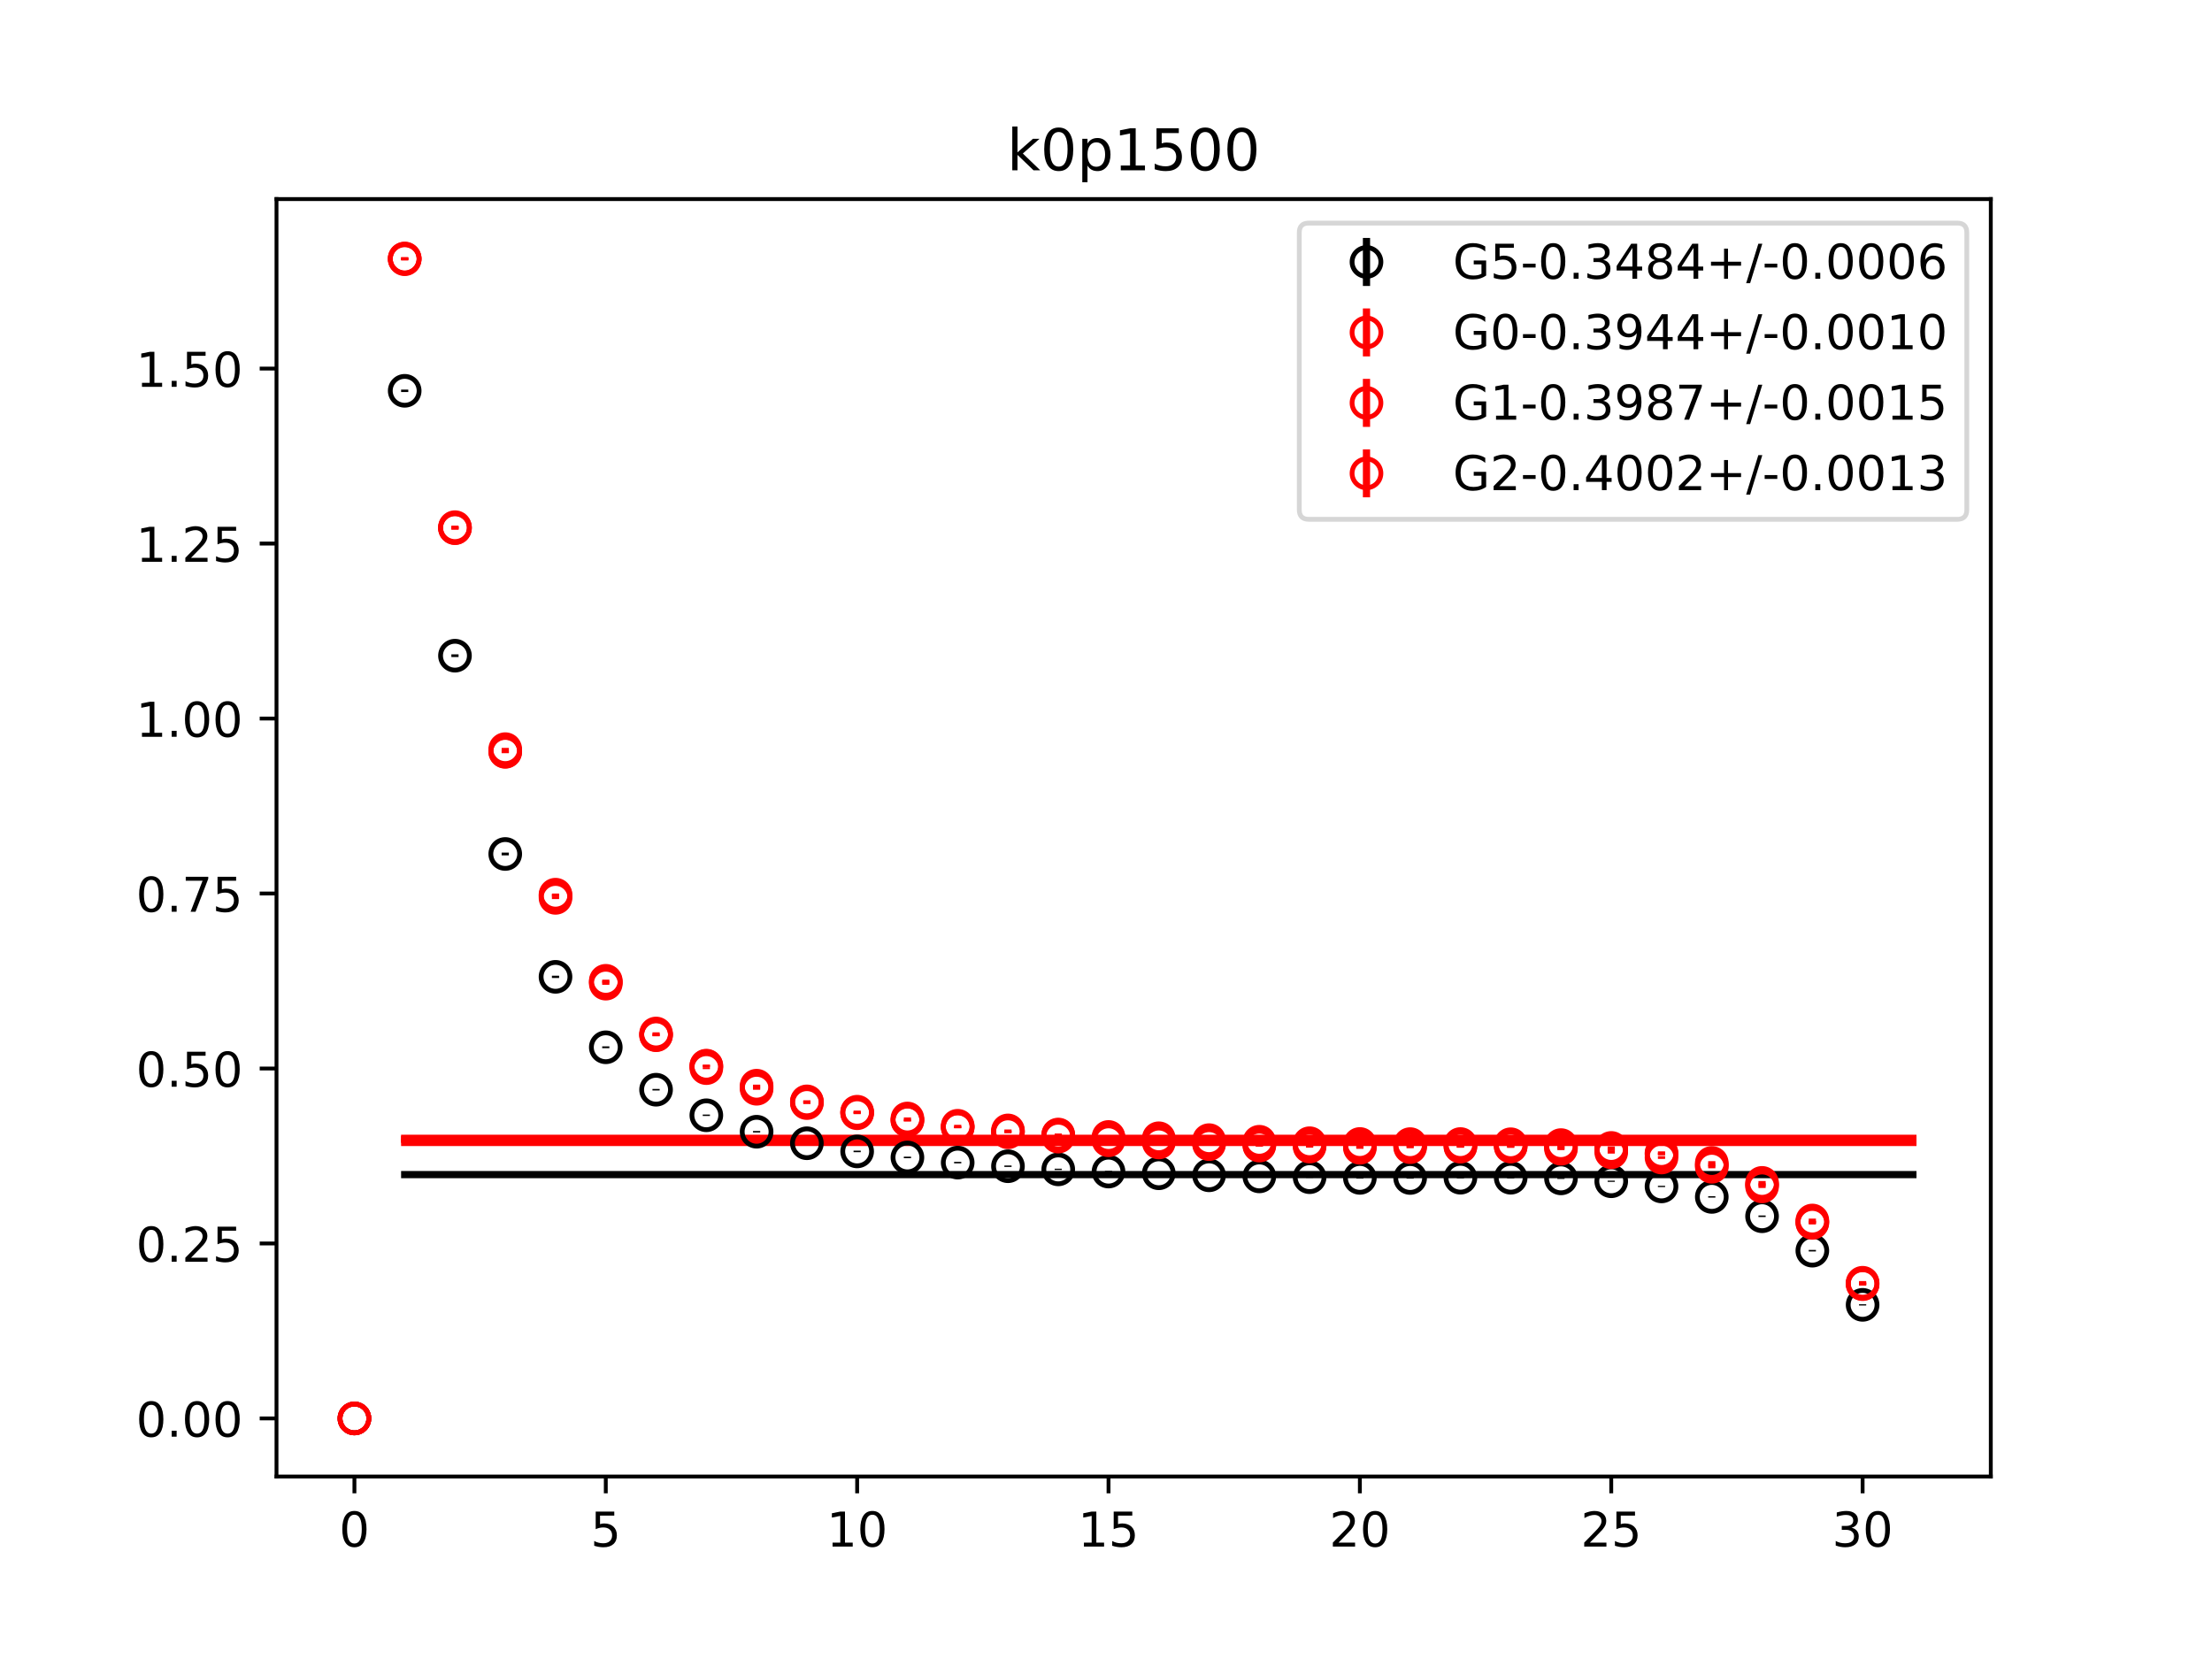 <?xml version="1.0" encoding="utf-8" standalone="no"?>
<!DOCTYPE svg PUBLIC "-//W3C//DTD SVG 1.1//EN"
  "http://www.w3.org/Graphics/SVG/1.1/DTD/svg11.dtd">
<!-- Created with matplotlib (https://matplotlib.org/) -->
<svg height="345.6pt" version="1.1" viewBox="0 0 460.8 345.6" width="460.8pt" xmlns="http://www.w3.org/2000/svg" xmlns:xlink="http://www.w3.org/1999/xlink">
 <defs>
  <style type="text/css">
*{stroke-linecap:butt;stroke-linejoin:round;}
  </style>
 </defs>
 <g id="figure_1">
  <g id="patch_1">
   <path d="M 0 345.6 
L 460.8 345.6 
L 460.8 0 
L 0 0 
z
" style="fill:#ffffff;"/>
  </g>
  <g id="axes_1">
   <g id="patch_2">
    <path d="M 57.6 307.584 
L 414.72 307.584 
L 414.72 41.472 
L 57.6 41.472 
z
" style="fill:#ffffff;"/>
   </g>
   <g id="PolyCollection_1">
    <defs>
     <path d="M 84.305 -101 
L 84.305 -100.82 
L 94.778 -100.82 
L 105.251 -100.82 
L 115.724 -100.82 
L 126.196 -100.82 
L 136.669 -100.82 
L 147.142 -100.82 
L 157.615 -100.82 
L 168.087 -100.82 
L 178.56 -100.82 
L 189.033 -100.82 
L 199.505 -100.82 
L 209.978 -100.82 
L 220.451 -100.82 
L 230.924 -100.82 
L 241.396 -100.82 
L 251.869 -100.82 
L 262.342 -100.82 
L 272.815 -100.82 
L 283.287 -100.82 
L 293.76 -100.82 
L 304.233 -100.82 
L 314.705 -100.82 
L 325.178 -100.82 
L 335.651 -100.82 
L 346.124 -100.82 
L 356.596 -100.82 
L 367.069 -100.82 
L 377.542 -100.82 
L 388.015 -100.82 
L 398.487 -100.82 
L 398.487 -101 
L 398.487 -101 
L 388.015 -101 
L 377.542 -101 
L 367.069 -101 
L 356.596 -101 
L 346.124 -101 
L 335.651 -101 
L 325.178 -101 
L 314.705 -101 
L 304.233 -101 
L 293.76 -101 
L 283.287 -101 
L 272.815 -101 
L 262.342 -101 
L 251.869 -101 
L 241.396 -101 
L 230.924 -101 
L 220.451 -101 
L 209.978 -101 
L 199.505 -101 
L 189.033 -101 
L 178.56 -101 
L 168.087 -101 
L 157.615 -101 
L 147.142 -101 
L 136.669 -101 
L 126.196 -101 
L 115.724 -101 
L 105.251 -101 
L 94.778 -101 
L 84.305 -101 
z
" id="m763bc98b31" style="stroke:#808080;stroke-opacity:0.4;"/>
    </defs>
    <g clip-path="url(#p6b76999e4f)">
     <use style="fill:#808080;fill-opacity:0.4;stroke:#808080;stroke-opacity:0.4;" x="0" xlink:href="#m763bc98b31" y="345.6"/>
    </g>
   </g>
   <g id="PolyCollection_2">
    <defs>
     <path d="M 84.305 -107.761 
L 84.305 -107.459 
L 94.778 -107.459 
L 105.251 -107.459 
L 115.724 -107.459 
L 126.196 -107.459 
L 136.669 -107.459 
L 147.142 -107.459 
L 157.615 -107.459 
L 168.087 -107.459 
L 178.56 -107.459 
L 189.033 -107.459 
L 199.505 -107.459 
L 209.978 -107.459 
L 220.451 -107.459 
L 230.924 -107.459 
L 241.396 -107.459 
L 251.869 -107.459 
L 262.342 -107.459 
L 272.815 -107.459 
L 283.287 -107.459 
L 293.76 -107.459 
L 304.233 -107.459 
L 314.705 -107.459 
L 325.178 -107.459 
L 335.651 -107.459 
L 346.124 -107.459 
L 356.596 -107.459 
L 367.069 -107.459 
L 377.542 -107.459 
L 388.015 -107.459 
L 398.487 -107.459 
L 398.487 -107.761 
L 398.487 -107.761 
L 388.015 -107.761 
L 377.542 -107.761 
L 367.069 -107.761 
L 356.596 -107.761 
L 346.124 -107.761 
L 335.651 -107.761 
L 325.178 -107.761 
L 314.705 -107.761 
L 304.233 -107.761 
L 293.76 -107.761 
L 283.287 -107.761 
L 272.815 -107.761 
L 262.342 -107.761 
L 251.869 -107.761 
L 241.396 -107.761 
L 230.924 -107.761 
L 220.451 -107.761 
L 209.978 -107.761 
L 199.505 -107.761 
L 189.033 -107.761 
L 178.56 -107.761 
L 168.087 -107.761 
L 157.615 -107.761 
L 147.142 -107.761 
L 136.669 -107.761 
L 126.196 -107.761 
L 115.724 -107.761 
L 105.251 -107.761 
L 94.778 -107.761 
L 84.305 -107.761 
z
" id="mcb641237a4" style="stroke:#ff6347;stroke-opacity:0.4;"/>
    </defs>
    <g clip-path="url(#p6b76999e4f)">
     <use style="fill:#ff6347;fill-opacity:0.4;stroke:#ff6347;stroke-opacity:0.4;" x="0" xlink:href="#mcb641237a4" y="345.6"/>
    </g>
   </g>
   <g id="PolyCollection_3">
    <defs>
     <path d="M 84.305 -108.469 
L 84.305 -108.027 
L 94.778 -108.027 
L 105.251 -108.027 
L 115.724 -108.027 
L 126.196 -108.027 
L 136.669 -108.027 
L 147.142 -108.027 
L 157.615 -108.027 
L 168.087 -108.027 
L 178.56 -108.027 
L 189.033 -108.027 
L 199.505 -108.027 
L 209.978 -108.027 
L 220.451 -108.027 
L 230.924 -108.027 
L 241.396 -108.027 
L 251.869 -108.027 
L 262.342 -108.027 
L 272.815 -108.027 
L 283.287 -108.027 
L 293.76 -108.027 
L 304.233 -108.027 
L 314.705 -108.027 
L 325.178 -108.027 
L 335.651 -108.027 
L 346.124 -108.027 
L 356.596 -108.027 
L 367.069 -108.027 
L 377.542 -108.027 
L 388.015 -108.027 
L 398.487 -108.027 
L 398.487 -108.469 
L 398.487 -108.469 
L 388.015 -108.469 
L 377.542 -108.469 
L 367.069 -108.469 
L 356.596 -108.469 
L 346.124 -108.469 
L 335.651 -108.469 
L 325.178 -108.469 
L 314.705 -108.469 
L 304.233 -108.469 
L 293.76 -108.469 
L 283.287 -108.469 
L 272.815 -108.469 
L 262.342 -108.469 
L 251.869 -108.469 
L 241.396 -108.469 
L 230.924 -108.469 
L 220.451 -108.469 
L 209.978 -108.469 
L 199.505 -108.469 
L 189.033 -108.469 
L 178.56 -108.469 
L 168.087 -108.469 
L 157.615 -108.469 
L 147.142 -108.469 
L 136.669 -108.469 
L 126.196 -108.469 
L 115.724 -108.469 
L 105.251 -108.469 
L 94.778 -108.469 
L 84.305 -108.469 
z
" id="m044afb4610" style="stroke:#ff6347;stroke-opacity:0.4;"/>
    </defs>
    <g clip-path="url(#p6b76999e4f)">
     <use style="fill:#ff6347;fill-opacity:0.4;stroke:#ff6347;stroke-opacity:0.4;" x="0" xlink:href="#m044afb4610" y="345.6"/>
    </g>
   </g>
   <g id="PolyCollection_4">
    <defs>
     <path d="M 84.305 -108.652 
L 84.305 -108.285 
L 94.778 -108.285 
L 105.251 -108.285 
L 115.724 -108.285 
L 126.196 -108.285 
L 136.669 -108.285 
L 147.142 -108.285 
L 157.615 -108.285 
L 168.087 -108.285 
L 178.56 -108.285 
L 189.033 -108.285 
L 199.505 -108.285 
L 209.978 -108.285 
L 220.451 -108.285 
L 230.924 -108.285 
L 241.396 -108.285 
L 251.869 -108.285 
L 262.342 -108.285 
L 272.815 -108.285 
L 283.287 -108.285 
L 293.76 -108.285 
L 304.233 -108.285 
L 314.705 -108.285 
L 325.178 -108.285 
L 335.651 -108.285 
L 346.124 -108.285 
L 356.596 -108.285 
L 367.069 -108.285 
L 377.542 -108.285 
L 388.015 -108.285 
L 398.487 -108.285 
L 398.487 -108.652 
L 398.487 -108.652 
L 388.015 -108.652 
L 377.542 -108.652 
L 367.069 -108.652 
L 356.596 -108.652 
L 346.124 -108.652 
L 335.651 -108.652 
L 325.178 -108.652 
L 314.705 -108.652 
L 304.233 -108.652 
L 293.76 -108.652 
L 283.287 -108.652 
L 272.815 -108.652 
L 262.342 -108.652 
L 251.869 -108.652 
L 241.396 -108.652 
L 230.924 -108.652 
L 220.451 -108.652 
L 209.978 -108.652 
L 199.505 -108.652 
L 189.033 -108.652 
L 178.56 -108.652 
L 168.087 -108.652 
L 157.615 -108.652 
L 147.142 -108.652 
L 136.669 -108.652 
L 126.196 -108.652 
L 115.724 -108.652 
L 105.251 -108.652 
L 94.778 -108.652 
L 84.305 -108.652 
z
" id="mb639a69bf7" style="stroke:#ff6347;stroke-opacity:0.4;"/>
    </defs>
    <g clip-path="url(#p6b76999e4f)">
     <use style="fill:#ff6347;fill-opacity:0.4;stroke:#ff6347;stroke-opacity:0.4;" x="0" xlink:href="#mb639a69bf7" y="345.6"/>
    </g>
   </g>
   <g id="matplotlib.axis_1">
    <g id="xtick_1">
     <g id="line2d_1">
      <defs>
       <path d="M 0 0 
L 0 3.5 
" id="meb45988b03" style="stroke:#000000;stroke-width:0.8;"/>
      </defs>
      <g>
       <use style="stroke:#000000;stroke-width:0.8;" x="73.833" xlink:href="#meb45988b03" y="307.584"/>
      </g>
     </g>
     <g id="text_1">
      <!-- 0 -->
      <defs>
       <path d="M 31.781 66.406 
Q 24.172 66.406 20.328 58.906 
Q 16.5 51.422 16.5 36.375 
Q 16.5 21.391 20.328 13.891 
Q 24.172 6.391 31.781 6.391 
Q 39.453 6.391 43.281 13.891 
Q 47.125 21.391 47.125 36.375 
Q 47.125 51.422 43.281 58.906 
Q 39.453 66.406 31.781 66.406 
z
M 31.781 74.219 
Q 44.047 74.219 50.516 64.516 
Q 56.984 54.828 56.984 36.375 
Q 56.984 17.969 50.516 8.266 
Q 44.047 -1.422 31.781 -1.422 
Q 19.531 -1.422 13.062 8.266 
Q 6.594 17.969 6.594 36.375 
Q 6.594 54.828 13.062 64.516 
Q 19.531 74.219 31.781 74.219 
z
" id="DejaVuSans-48"/>
      </defs>
      <g transform="translate(70.651 322.182)scale(0.1 -0.1)">
       <use xlink:href="#DejaVuSans-48"/>
      </g>
     </g>
    </g>
    <g id="xtick_2">
     <g id="line2d_2">
      <g>
       <use style="stroke:#000000;stroke-width:0.8;" x="126.196" xlink:href="#meb45988b03" y="307.584"/>
      </g>
     </g>
     <g id="text_2">
      <!-- 5 -->
      <defs>
       <path d="M 10.797 72.906 
L 49.516 72.906 
L 49.516 64.594 
L 19.828 64.594 
L 19.828 46.734 
Q 21.969 47.469 24.109 47.828 
Q 26.266 48.188 28.422 48.188 
Q 40.625 48.188 47.75 41.5 
Q 54.891 34.812 54.891 23.391 
Q 54.891 11.625 47.562 5.094 
Q 40.234 -1.422 26.906 -1.422 
Q 22.312 -1.422 17.547 -0.641 
Q 12.797 0.141 7.719 1.703 
L 7.719 11.625 
Q 12.109 9.234 16.797 8.062 
Q 21.484 6.891 26.703 6.891 
Q 35.156 6.891 40.078 11.328 
Q 45.016 15.766 45.016 23.391 
Q 45.016 31 40.078 35.438 
Q 35.156 39.891 26.703 39.891 
Q 22.75 39.891 18.812 39.016 
Q 14.891 38.141 10.797 36.281 
z
" id="DejaVuSans-53"/>
      </defs>
      <g transform="translate(123.015 322.182)scale(0.1 -0.1)">
       <use xlink:href="#DejaVuSans-53"/>
      </g>
     </g>
    </g>
    <g id="xtick_3">
     <g id="line2d_3">
      <g>
       <use style="stroke:#000000;stroke-width:0.8;" x="178.56" xlink:href="#meb45988b03" y="307.584"/>
      </g>
     </g>
     <g id="text_3">
      <!-- 10 -->
      <defs>
       <path d="M 12.406 8.297 
L 28.516 8.297 
L 28.516 63.922 
L 10.984 60.406 
L 10.984 69.391 
L 28.422 72.906 
L 38.281 72.906 
L 38.281 8.297 
L 54.391 8.297 
L 54.391 0 
L 12.406 0 
z
" id="DejaVuSans-49"/>
      </defs>
      <g transform="translate(172.197 322.182)scale(0.1 -0.1)">
       <use xlink:href="#DejaVuSans-49"/>
       <use x="63.623" xlink:href="#DejaVuSans-48"/>
      </g>
     </g>
    </g>
    <g id="xtick_4">
     <g id="line2d_4">
      <g>
       <use style="stroke:#000000;stroke-width:0.8;" x="230.924" xlink:href="#meb45988b03" y="307.584"/>
      </g>
     </g>
     <g id="text_4">
      <!-- 15 -->
      <g transform="translate(224.561 322.182)scale(0.1 -0.1)">
       <use xlink:href="#DejaVuSans-49"/>
       <use x="63.623" xlink:href="#DejaVuSans-53"/>
      </g>
     </g>
    </g>
    <g id="xtick_5">
     <g id="line2d_5">
      <g>
       <use style="stroke:#000000;stroke-width:0.8;" x="283.287" xlink:href="#meb45988b03" y="307.584"/>
      </g>
     </g>
     <g id="text_5">
      <!-- 20 -->
      <defs>
       <path d="M 19.188 8.297 
L 53.609 8.297 
L 53.609 0 
L 7.328 0 
L 7.328 8.297 
Q 12.938 14.109 22.625 23.891 
Q 32.328 33.688 34.812 36.531 
Q 39.547 41.844 41.422 45.531 
Q 43.312 49.219 43.312 52.781 
Q 43.312 58.594 39.234 62.25 
Q 35.156 65.922 28.609 65.922 
Q 23.969 65.922 18.812 64.312 
Q 13.672 62.703 7.812 59.422 
L 7.812 69.391 
Q 13.766 71.781 18.938 73 
Q 24.125 74.219 28.422 74.219 
Q 39.75 74.219 46.484 68.547 
Q 53.219 62.891 53.219 53.422 
Q 53.219 48.922 51.531 44.891 
Q 49.859 40.875 45.406 35.406 
Q 44.188 33.984 37.641 27.219 
Q 31.109 20.453 19.188 8.297 
z
" id="DejaVuSans-50"/>
      </defs>
      <g transform="translate(276.925 322.182)scale(0.1 -0.1)">
       <use xlink:href="#DejaVuSans-50"/>
       <use x="63.623" xlink:href="#DejaVuSans-48"/>
      </g>
     </g>
    </g>
    <g id="xtick_6">
     <g id="line2d_6">
      <g>
       <use style="stroke:#000000;stroke-width:0.8;" x="335.651" xlink:href="#meb45988b03" y="307.584"/>
      </g>
     </g>
     <g id="text_6">
      <!-- 25 -->
      <g transform="translate(329.288 322.182)scale(0.1 -0.1)">
       <use xlink:href="#DejaVuSans-50"/>
       <use x="63.623" xlink:href="#DejaVuSans-53"/>
      </g>
     </g>
    </g>
    <g id="xtick_7">
     <g id="line2d_7">
      <g>
       <use style="stroke:#000000;stroke-width:0.8;" x="388.015" xlink:href="#meb45988b03" y="307.584"/>
      </g>
     </g>
     <g id="text_7">
      <!-- 30 -->
      <defs>
       <path d="M 40.578 39.312 
Q 47.656 37.797 51.625 33 
Q 55.609 28.219 55.609 21.188 
Q 55.609 10.406 48.188 4.484 
Q 40.766 -1.422 27.094 -1.422 
Q 22.516 -1.422 17.656 -0.516 
Q 12.797 0.391 7.625 2.203 
L 7.625 11.719 
Q 11.719 9.328 16.594 8.109 
Q 21.484 6.891 26.812 6.891 
Q 36.078 6.891 40.938 10.547 
Q 45.797 14.203 45.797 21.188 
Q 45.797 27.641 41.281 31.266 
Q 36.766 34.906 28.719 34.906 
L 20.219 34.906 
L 20.219 43.016 
L 29.109 43.016 
Q 36.375 43.016 40.234 45.922 
Q 44.094 48.828 44.094 54.297 
Q 44.094 59.906 40.109 62.906 
Q 36.141 65.922 28.719 65.922 
Q 24.656 65.922 20.016 65.031 
Q 15.375 64.156 9.812 62.312 
L 9.812 71.094 
Q 15.438 72.656 20.344 73.438 
Q 25.25 74.219 29.594 74.219 
Q 40.828 74.219 47.359 69.109 
Q 53.906 64.016 53.906 55.328 
Q 53.906 49.266 50.438 45.094 
Q 46.969 40.922 40.578 39.312 
z
" id="DejaVuSans-51"/>
      </defs>
      <g transform="translate(381.652 322.182)scale(0.1 -0.1)">
       <use xlink:href="#DejaVuSans-51"/>
       <use x="63.623" xlink:href="#DejaVuSans-48"/>
      </g>
     </g>
    </g>
   </g>
   <g id="matplotlib.axis_2">
    <g id="ytick_1">
     <g id="line2d_8">
      <defs>
       <path d="M 0 0 
L -3.5 0 
" id="m6acd535350" style="stroke:#000000;stroke-width:0.8;"/>
      </defs>
      <g>
       <use style="stroke:#000000;stroke-width:0.8;" x="57.6" xlink:href="#m6acd535350" y="295.488"/>
      </g>
     </g>
     <g id="text_8">
      <!-- 0.00 -->
      <defs>
       <path d="M 10.688 12.406 
L 21 12.406 
L 21 0 
L 10.688 0 
z
" id="DejaVuSans-46"/>
      </defs>
      <g transform="translate(28.334 299.287)scale(0.1 -0.1)">
       <use xlink:href="#DejaVuSans-48"/>
       <use x="63.623" xlink:href="#DejaVuSans-46"/>
       <use x="95.41" xlink:href="#DejaVuSans-48"/>
       <use x="159.033" xlink:href="#DejaVuSans-48"/>
      </g>
     </g>
    </g>
    <g id="ytick_2">
     <g id="line2d_9">
      <g>
       <use style="stroke:#000000;stroke-width:0.8;" x="57.6" xlink:href="#m6acd535350" y="259.037"/>
      </g>
     </g>
     <g id="text_9">
      <!-- 0.25 -->
      <g transform="translate(28.334 262.836)scale(0.1 -0.1)">
       <use xlink:href="#DejaVuSans-48"/>
       <use x="63.623" xlink:href="#DejaVuSans-46"/>
       <use x="95.41" xlink:href="#DejaVuSans-50"/>
       <use x="159.033" xlink:href="#DejaVuSans-53"/>
      </g>
     </g>
    </g>
    <g id="ytick_3">
     <g id="line2d_10">
      <g>
       <use style="stroke:#000000;stroke-width:0.8;" x="57.6" xlink:href="#m6acd535350" y="222.586"/>
      </g>
     </g>
     <g id="text_10">
      <!-- 0.50 -->
      <g transform="translate(28.334 226.385)scale(0.1 -0.1)">
       <use xlink:href="#DejaVuSans-48"/>
       <use x="63.623" xlink:href="#DejaVuSans-46"/>
       <use x="95.41" xlink:href="#DejaVuSans-53"/>
       <use x="159.033" xlink:href="#DejaVuSans-48"/>
      </g>
     </g>
    </g>
    <g id="ytick_4">
     <g id="line2d_11">
      <g>
       <use style="stroke:#000000;stroke-width:0.8;" x="57.6" xlink:href="#m6acd535350" y="186.135"/>
      </g>
     </g>
     <g id="text_11">
      <!-- 0.75 -->
      <defs>
       <path d="M 8.203 72.906 
L 55.078 72.906 
L 55.078 68.703 
L 28.609 0 
L 18.312 0 
L 43.219 64.594 
L 8.203 64.594 
z
" id="DejaVuSans-55"/>
      </defs>
      <g transform="translate(28.334 189.934)scale(0.1 -0.1)">
       <use xlink:href="#DejaVuSans-48"/>
       <use x="63.623" xlink:href="#DejaVuSans-46"/>
       <use x="95.41" xlink:href="#DejaVuSans-55"/>
       <use x="159.033" xlink:href="#DejaVuSans-53"/>
      </g>
     </g>
    </g>
    <g id="ytick_5">
     <g id="line2d_12">
      <g>
       <use style="stroke:#000000;stroke-width:0.8;" x="57.6" xlink:href="#m6acd535350" y="149.684"/>
      </g>
     </g>
     <g id="text_12">
      <!-- 1.00 -->
      <g transform="translate(28.334 153.484)scale(0.1 -0.1)">
       <use xlink:href="#DejaVuSans-49"/>
       <use x="63.623" xlink:href="#DejaVuSans-46"/>
       <use x="95.41" xlink:href="#DejaVuSans-48"/>
       <use x="159.033" xlink:href="#DejaVuSans-48"/>
      </g>
     </g>
    </g>
    <g id="ytick_6">
     <g id="line2d_13">
      <g>
       <use style="stroke:#000000;stroke-width:0.8;" x="57.6" xlink:href="#m6acd535350" y="113.233"/>
      </g>
     </g>
     <g id="text_13">
      <!-- 1.25 -->
      <g transform="translate(28.334 117.033)scale(0.1 -0.1)">
       <use xlink:href="#DejaVuSans-49"/>
       <use x="63.623" xlink:href="#DejaVuSans-46"/>
       <use x="95.41" xlink:href="#DejaVuSans-50"/>
       <use x="159.033" xlink:href="#DejaVuSans-53"/>
      </g>
     </g>
    </g>
    <g id="ytick_7">
     <g id="line2d_14">
      <g>
       <use style="stroke:#000000;stroke-width:0.8;" x="57.6" xlink:href="#m6acd535350" y="76.783"/>
      </g>
     </g>
     <g id="text_14">
      <!-- 1.50 -->
      <g transform="translate(28.334 80.582)scale(0.1 -0.1)">
       <use xlink:href="#DejaVuSans-49"/>
       <use x="63.623" xlink:href="#DejaVuSans-46"/>
       <use x="95.41" xlink:href="#DejaVuSans-53"/>
       <use x="159.033" xlink:href="#DejaVuSans-48"/>
      </g>
     </g>
    </g>
   </g>
   <g id="LineCollection_1">
    <path clip-path="url(#p6b76999e4f)" d="M 73.833 295.488 
L 73.833 295.488 
" style="fill:none;stroke:#000000;stroke-width:1.5;"/>
    <path clip-path="url(#p6b76999e4f)" d="M 84.305 81.667 
L 84.305 81.159 
" style="fill:none;stroke:#000000;stroke-width:1.5;"/>
    <path clip-path="url(#p6b76999e4f)" d="M 94.778 136.879 
L 94.778 136.305 
" style="fill:none;stroke:#000000;stroke-width:1.5;"/>
    <path clip-path="url(#p6b76999e4f)" d="M 105.251 178.185 
L 105.251 177.612 
" style="fill:none;stroke:#000000;stroke-width:1.5;"/>
    <path clip-path="url(#p6b76999e4f)" d="M 115.724 203.729 
L 115.724 203.255 
" style="fill:none;stroke:#000000;stroke-width:1.5;"/>
    <path clip-path="url(#p6b76999e4f)" d="M 126.196 218.359 
L 126.196 217.977 
" style="fill:none;stroke:#000000;stroke-width:1.5;"/>
    <path clip-path="url(#p6b76999e4f)" d="M 136.669 227.17 
L 136.669 226.846 
" style="fill:none;stroke:#000000;stroke-width:1.5;"/>
    <path clip-path="url(#p6b76999e4f)" d="M 147.142 232.476 
L 147.142 232.186 
" style="fill:none;stroke:#000000;stroke-width:1.5;"/>
    <path clip-path="url(#p6b76999e4f)" d="M 157.615 235.914 
L 157.615 235.604 
" style="fill:none;stroke:#000000;stroke-width:1.5;"/>
    <path clip-path="url(#p6b76999e4f)" d="M 168.087 238.322 
L 168.087 237.997 
" style="fill:none;stroke:#000000;stroke-width:1.5;"/>
    <path clip-path="url(#p6b76999e4f)" d="M 178.56 240.022 
L 178.56 239.699 
" style="fill:none;stroke:#000000;stroke-width:1.5;"/>
    <path clip-path="url(#p6b76999e4f)" d="M 189.033 241.278 
L 189.033 240.957 
" style="fill:none;stroke:#000000;stroke-width:1.5;"/>
    <path clip-path="url(#p6b76999e4f)" d="M 199.505 242.344 
L 199.505 242.035 
" style="fill:none;stroke:#000000;stroke-width:1.5;"/>
    <path clip-path="url(#p6b76999e4f)" d="M 209.978 243.095 
L 209.978 242.8 
" style="fill:none;stroke:#000000;stroke-width:1.5;"/>
    <path clip-path="url(#p6b76999e4f)" d="M 220.451 243.738 
L 220.451 243.464 
" style="fill:none;stroke:#000000;stroke-width:1.5;"/>
    <path clip-path="url(#p6b76999e4f)" d="M 230.924 244.198 
L 230.924 243.921 
" style="fill:none;stroke:#000000;stroke-width:1.5;"/>
    <path clip-path="url(#p6b76999e4f)" d="M 241.396 244.553 
L 241.396 244.276 
" style="fill:none;stroke:#000000;stroke-width:1.5;"/>
    <path clip-path="url(#p6b76999e4f)" d="M 251.869 244.974 
L 251.869 244.7 
" style="fill:none;stroke:#000000;stroke-width:1.5;"/>
    <path clip-path="url(#p6b76999e4f)" d="M 262.342 245.204 
L 262.342 244.918 
" style="fill:none;stroke:#000000;stroke-width:1.5;"/>
    <path clip-path="url(#p6b76999e4f)" d="M 272.815 245.372 
L 272.815 245.085 
" style="fill:none;stroke:#000000;stroke-width:1.5;"/>
    <path clip-path="url(#p6b76999e4f)" d="M 283.287 245.516 
L 283.287 245.229 
" style="fill:none;stroke:#000000;stroke-width:1.5;"/>
    <path clip-path="url(#p6b76999e4f)" d="M 293.76 245.521 
L 293.76 245.264 
" style="fill:none;stroke:#000000;stroke-width:1.5;"/>
    <path clip-path="url(#p6b76999e4f)" d="M 304.233 245.46 
L 304.233 245.217 
" style="fill:none;stroke:#000000;stroke-width:1.5;"/>
    <path clip-path="url(#p6b76999e4f)" d="M 314.705 245.468 
L 314.705 245.22 
" style="fill:none;stroke:#000000;stroke-width:1.5;"/>
    <path clip-path="url(#p6b76999e4f)" d="M 325.178 245.602 
L 325.178 245.35 
" style="fill:none;stroke:#000000;stroke-width:1.5;"/>
    <path clip-path="url(#p6b76999e4f)" d="M 335.651 246.206 
L 335.651 245.953 
" style="fill:none;stroke:#000000;stroke-width:1.5;"/>
    <path clip-path="url(#p6b76999e4f)" d="M 346.124 247.285 
L 346.124 247.02 
" style="fill:none;stroke:#000000;stroke-width:1.5;"/>
    <path clip-path="url(#p6b76999e4f)" d="M 356.596 249.482 
L 356.596 249.193 
" style="fill:none;stroke:#000000;stroke-width:1.5;"/>
    <path clip-path="url(#p6b76999e4f)" d="M 367.069 253.522 
L 367.069 253.212 
" style="fill:none;stroke:#000000;stroke-width:1.5;"/>
    <path clip-path="url(#p6b76999e4f)" d="M 377.542 260.696 
L 377.542 260.386 
" style="fill:none;stroke:#000000;stroke-width:1.5;"/>
    <path clip-path="url(#p6b76999e4f)" d="M 388.015 271.954 
L 388.015 271.695 
" style="fill:none;stroke:#000000;stroke-width:1.5;"/>
   </g>
   <g id="LineCollection_2">
    <path clip-path="url(#p6b76999e4f)" d="M 73.833 295.488 
L 73.833 295.488 
" style="fill:none;stroke:#ff0000;stroke-width:1.5;"/>
    <path clip-path="url(#p6b76999e4f)" d="M 84.305 54.172 
L 84.305 53.63 
" style="fill:none;stroke:#ff0000;stroke-width:1.5;"/>
    <path clip-path="url(#p6b76999e4f)" d="M 94.778 110.32 
L 94.778 109.697 
" style="fill:none;stroke:#ff0000;stroke-width:1.5;"/>
    <path clip-path="url(#p6b76999e4f)" d="M 105.251 156.864 
L 105.251 156.258 
" style="fill:none;stroke:#ff0000;stroke-width:1.5;"/>
    <path clip-path="url(#p6b76999e4f)" d="M 115.724 186.88 
L 115.724 186.344 
" style="fill:none;stroke:#ff0000;stroke-width:1.5;"/>
    <path clip-path="url(#p6b76999e4f)" d="M 126.196 204.565 
L 126.196 204.073 
" style="fill:none;stroke:#ff0000;stroke-width:1.5;"/>
    <path clip-path="url(#p6b76999e4f)" d="M 136.669 215.536 
L 136.669 215.05 
" style="fill:none;stroke:#ff0000;stroke-width:1.5;"/>
    <path clip-path="url(#p6b76999e4f)" d="M 147.142 222.287 
L 147.142 221.861 
" style="fill:none;stroke:#ff0000;stroke-width:1.5;"/>
    <path clip-path="url(#p6b76999e4f)" d="M 157.615 226.71 
L 157.615 226.253 
" style="fill:none;stroke:#ff0000;stroke-width:1.5;"/>
    <path clip-path="url(#p6b76999e4f)" d="M 168.087 229.786 
L 168.087 229.337 
" style="fill:none;stroke:#ff0000;stroke-width:1.5;"/>
    <path clip-path="url(#p6b76999e4f)" d="M 178.56 231.982 
L 178.56 231.549 
" style="fill:none;stroke:#ff0000;stroke-width:1.5;"/>
    <path clip-path="url(#p6b76999e4f)" d="M 189.033 233.585 
L 189.033 233.164 
" style="fill:none;stroke:#ff0000;stroke-width:1.5;"/>
    <path clip-path="url(#p6b76999e4f)" d="M 199.505 235.04 
L 199.505 234.619 
" style="fill:none;stroke:#ff0000;stroke-width:1.5;"/>
    <path clip-path="url(#p6b76999e4f)" d="M 209.978 236.075 
L 209.978 235.691 
" style="fill:none;stroke:#ff0000;stroke-width:1.5;"/>
    <path clip-path="url(#p6b76999e4f)" d="M 220.451 236.957 
L 220.451 236.604 
" style="fill:none;stroke:#ff0000;stroke-width:1.5;"/>
    <path clip-path="url(#p6b76999e4f)" d="M 230.924 237.735 
L 230.924 237.354 
" style="fill:none;stroke:#ff0000;stroke-width:1.5;"/>
    <path clip-path="url(#p6b76999e4f)" d="M 241.396 238.194 
L 241.396 237.804 
" style="fill:none;stroke:#ff0000;stroke-width:1.5;"/>
    <path clip-path="url(#p6b76999e4f)" d="M 251.869 238.557 
L 251.869 238.127 
" style="fill:none;stroke:#ff0000;stroke-width:1.5;"/>
    <path clip-path="url(#p6b76999e4f)" d="M 262.342 238.862 
L 262.342 238.436 
" style="fill:none;stroke:#ff0000;stroke-width:1.5;"/>
    <path clip-path="url(#p6b76999e4f)" d="M 272.815 239.075 
L 272.815 238.629 
" style="fill:none;stroke:#ff0000;stroke-width:1.5;"/>
    <path clip-path="url(#p6b76999e4f)" d="M 283.287 239.322 
L 283.287 238.878 
" style="fill:none;stroke:#ff0000;stroke-width:1.5;"/>
    <path clip-path="url(#p6b76999e4f)" d="M 293.76 239.197 
L 293.76 238.748 
" style="fill:none;stroke:#ff0000;stroke-width:1.5;"/>
    <path clip-path="url(#p6b76999e4f)" d="M 304.233 239.101 
L 304.233 238.64 
" style="fill:none;stroke:#ff0000;stroke-width:1.5;"/>
    <path clip-path="url(#p6b76999e4f)" d="M 314.705 239.018 
L 314.705 238.519 
" style="fill:none;stroke:#ff0000;stroke-width:1.5;"/>
    <path clip-path="url(#p6b76999e4f)" d="M 325.178 239.231 
L 325.178 238.72 
" style="fill:none;stroke:#ff0000;stroke-width:1.5;"/>
    <path clip-path="url(#p6b76999e4f)" d="M 335.651 239.782 
L 335.651 239.267 
" style="fill:none;stroke:#ff0000;stroke-width:1.5;"/>
    <path clip-path="url(#p6b76999e4f)" d="M 346.124 240.668 
L 346.124 240.137 
" style="fill:none;stroke:#ff0000;stroke-width:1.5;"/>
    <path clip-path="url(#p6b76999e4f)" d="M 356.596 242.98 
L 356.596 242.428 
" style="fill:none;stroke:#ff0000;stroke-width:1.5;"/>
    <path clip-path="url(#p6b76999e4f)" d="M 367.069 247.097 
L 367.069 246.499 
" style="fill:none;stroke:#ff0000;stroke-width:1.5;"/>
    <path clip-path="url(#p6b76999e4f)" d="M 377.542 254.904 
L 377.542 254.286 
" style="fill:none;stroke:#ff0000;stroke-width:1.5;"/>
    <path clip-path="url(#p6b76999e4f)" d="M 388.015 267.728 
L 388.015 267.169 
" style="fill:none;stroke:#ff0000;stroke-width:1.5;"/>
   </g>
   <g id="LineCollection_3">
    <path clip-path="url(#p6b76999e4f)" d="M 73.833 295.488 
L 73.833 295.488 
" style="fill:none;stroke:#ff0000;stroke-width:1.5;"/>
    <path clip-path="url(#p6b76999e4f)" d="M 84.305 54.269 
L 84.305 53.731 
" style="fill:none;stroke:#ff0000;stroke-width:1.5;"/>
    <path clip-path="url(#p6b76999e4f)" d="M 94.778 110.314 
L 94.778 109.717 
" style="fill:none;stroke:#ff0000;stroke-width:1.5;"/>
    <path clip-path="url(#p6b76999e4f)" d="M 105.251 156.889 
L 105.251 156.349 
" style="fill:none;stroke:#ff0000;stroke-width:1.5;"/>
    <path clip-path="url(#p6b76999e4f)" d="M 115.724 187.289 
L 115.724 186.795 
" style="fill:none;stroke:#ff0000;stroke-width:1.5;"/>
    <path clip-path="url(#p6b76999e4f)" d="M 126.196 205.155 
L 126.196 204.671 
" style="fill:none;stroke:#ff0000;stroke-width:1.5;"/>
    <path clip-path="url(#p6b76999e4f)" d="M 136.669 215.817 
L 136.669 215.364 
" style="fill:none;stroke:#ff0000;stroke-width:1.5;"/>
    <path clip-path="url(#p6b76999e4f)" d="M 147.142 222.205 
L 147.142 221.788 
" style="fill:none;stroke:#ff0000;stroke-width:1.5;"/>
    <path clip-path="url(#p6b76999e4f)" d="M 157.615 226.383 
L 157.615 225.952 
" style="fill:none;stroke:#ff0000;stroke-width:1.5;"/>
    <path clip-path="url(#p6b76999e4f)" d="M 168.087 229.665 
L 168.087 229.203 
" style="fill:none;stroke:#ff0000;stroke-width:1.5;"/>
    <path clip-path="url(#p6b76999e4f)" d="M 178.56 231.825 
L 178.56 231.358 
" style="fill:none;stroke:#ff0000;stroke-width:1.5;"/>
    <path clip-path="url(#p6b76999e4f)" d="M 189.033 233.22 
L 189.033 232.782 
" style="fill:none;stroke:#ff0000;stroke-width:1.5;"/>
    <path clip-path="url(#p6b76999e4f)" d="M 199.505 234.72 
L 199.505 234.315 
" style="fill:none;stroke:#ff0000;stroke-width:1.5;"/>
    <path clip-path="url(#p6b76999e4f)" d="M 209.978 235.685 
L 209.978 235.287 
" style="fill:none;stroke:#ff0000;stroke-width:1.5;"/>
    <path clip-path="url(#p6b76999e4f)" d="M 220.451 236.547 
L 220.451 236.141 
" style="fill:none;stroke:#ff0000;stroke-width:1.5;"/>
    <path clip-path="url(#p6b76999e4f)" d="M 230.924 237.291 
L 230.924 236.836 
" style="fill:none;stroke:#ff0000;stroke-width:1.5;"/>
    <path clip-path="url(#p6b76999e4f)" d="M 241.396 237.855 
L 241.396 237.379 
" style="fill:none;stroke:#ff0000;stroke-width:1.5;"/>
    <path clip-path="url(#p6b76999e4f)" d="M 251.869 238.434 
L 251.869 237.911 
" style="fill:none;stroke:#ff0000;stroke-width:1.5;"/>
    <path clip-path="url(#p6b76999e4f)" d="M 262.342 238.75 
L 262.342 238.174 
" style="fill:none;stroke:#ff0000;stroke-width:1.5;"/>
    <path clip-path="url(#p6b76999e4f)" d="M 272.815 238.903 
L 272.815 238.324 
" style="fill:none;stroke:#ff0000;stroke-width:1.5;"/>
    <path clip-path="url(#p6b76999e4f)" d="M 283.287 239.061 
L 283.287 238.48 
" style="fill:none;stroke:#ff0000;stroke-width:1.5;"/>
    <path clip-path="url(#p6b76999e4f)" d="M 293.76 238.966 
L 293.76 238.402 
" style="fill:none;stroke:#ff0000;stroke-width:1.5;"/>
    <path clip-path="url(#p6b76999e4f)" d="M 304.233 239.046 
L 304.233 238.47 
" style="fill:none;stroke:#ff0000;stroke-width:1.5;"/>
    <path clip-path="url(#p6b76999e4f)" d="M 314.705 239.125 
L 314.705 238.559 
" style="fill:none;stroke:#ff0000;stroke-width:1.5;"/>
    <path clip-path="url(#p6b76999e4f)" d="M 325.178 239.593 
L 325.178 239.019 
" style="fill:none;stroke:#ff0000;stroke-width:1.5;"/>
    <path clip-path="url(#p6b76999e4f)" d="M 335.651 240.318 
L 335.651 239.765 
" style="fill:none;stroke:#ff0000;stroke-width:1.5;"/>
    <path clip-path="url(#p6b76999e4f)" d="M 346.124 241.419 
L 346.124 240.846 
" style="fill:none;stroke:#ff0000;stroke-width:1.5;"/>
    <path clip-path="url(#p6b76999e4f)" d="M 356.596 243.372 
L 356.596 242.753 
" style="fill:none;stroke:#ff0000;stroke-width:1.5;"/>
    <path clip-path="url(#p6b76999e4f)" d="M 367.069 247.481 
L 367.069 246.831 
" style="fill:none;stroke:#ff0000;stroke-width:1.5;"/>
    <path clip-path="url(#p6b76999e4f)" d="M 377.542 255.069 
L 377.542 254.424 
" style="fill:none;stroke:#ff0000;stroke-width:1.5;"/>
    <path clip-path="url(#p6b76999e4f)" d="M 388.015 267.801 
L 388.015 267.221 
" style="fill:none;stroke:#ff0000;stroke-width:1.5;"/>
   </g>
   <g id="LineCollection_4">
    <path clip-path="url(#p6b76999e4f)" d="M 73.833 295.488 
L 73.833 295.488 
" style="fill:none;stroke:#ff0000;stroke-width:1.5;"/>
    <path clip-path="url(#p6b76999e4f)" d="M 84.305 54.125 
L 84.305 53.568 
" style="fill:none;stroke:#ff0000;stroke-width:1.5;"/>
    <path clip-path="url(#p6b76999e4f)" d="M 94.778 110.13 
L 94.778 109.501 
" style="fill:none;stroke:#ff0000;stroke-width:1.5;"/>
    <path clip-path="url(#p6b76999e4f)" d="M 105.251 156.325 
L 105.251 155.796 
" style="fill:none;stroke:#ff0000;stroke-width:1.5;"/>
    <path clip-path="url(#p6b76999e4f)" d="M 115.724 186.615 
L 115.724 186.138 
" style="fill:none;stroke:#ff0000;stroke-width:1.5;"/>
    <path clip-path="url(#p6b76999e4f)" d="M 126.196 204.808 
L 126.196 204.353 
" style="fill:none;stroke:#ff0000;stroke-width:1.5;"/>
    <path clip-path="url(#p6b76999e4f)" d="M 136.669 215.881 
L 136.669 215.431 
" style="fill:none;stroke:#ff0000;stroke-width:1.5;"/>
    <path clip-path="url(#p6b76999e4f)" d="M 147.142 222.714 
L 147.142 222.31 
" style="fill:none;stroke:#ff0000;stroke-width:1.5;"/>
    <path clip-path="url(#p6b76999e4f)" d="M 157.615 227.024 
L 157.615 226.597 
" style="fill:none;stroke:#ff0000;stroke-width:1.5;"/>
    <path clip-path="url(#p6b76999e4f)" d="M 168.087 229.998 
L 168.087 229.589 
" style="fill:none;stroke:#ff0000;stroke-width:1.5;"/>
    <path clip-path="url(#p6b76999e4f)" d="M 178.56 232.099 
L 178.56 231.723 
" style="fill:none;stroke:#ff0000;stroke-width:1.5;"/>
    <path clip-path="url(#p6b76999e4f)" d="M 189.033 233.615 
L 189.033 233.232 
" style="fill:none;stroke:#ff0000;stroke-width:1.5;"/>
    <path clip-path="url(#p6b76999e4f)" d="M 199.505 235.002 
L 199.505 234.618 
" style="fill:none;stroke:#ff0000;stroke-width:1.5;"/>
    <path clip-path="url(#p6b76999e4f)" d="M 209.978 235.931 
L 209.978 235.545 
" style="fill:none;stroke:#ff0000;stroke-width:1.5;"/>
    <path clip-path="url(#p6b76999e4f)" d="M 220.451 236.647 
L 220.451 236.254 
" style="fill:none;stroke:#ff0000;stroke-width:1.5;"/>
    <path clip-path="url(#p6b76999e4f)" d="M 230.924 237.063 
L 230.924 236.634 
" style="fill:none;stroke:#ff0000;stroke-width:1.5;"/>
    <path clip-path="url(#p6b76999e4f)" d="M 241.396 237.339 
L 241.396 236.901 
" style="fill:none;stroke:#ff0000;stroke-width:1.5;"/>
    <path clip-path="url(#p6b76999e4f)" d="M 251.869 237.736 
L 251.869 237.288 
" style="fill:none;stroke:#ff0000;stroke-width:1.5;"/>
    <path clip-path="url(#p6b76999e4f)" d="M 262.342 238.072 
L 262.342 237.622 
" style="fill:none;stroke:#ff0000;stroke-width:1.5;"/>
    <path clip-path="url(#p6b76999e4f)" d="M 272.815 238.39 
L 272.815 237.92 
" style="fill:none;stroke:#ff0000;stroke-width:1.5;"/>
    <path clip-path="url(#p6b76999e4f)" d="M 283.287 238.556 
L 283.287 238.068 
" style="fill:none;stroke:#ff0000;stroke-width:1.5;"/>
    <path clip-path="url(#p6b76999e4f)" d="M 293.76 238.586 
L 293.76 238.094 
" style="fill:none;stroke:#ff0000;stroke-width:1.5;"/>
    <path clip-path="url(#p6b76999e4f)" d="M 304.233 238.565 
L 304.233 238.084 
" style="fill:none;stroke:#ff0000;stroke-width:1.5;"/>
    <path clip-path="url(#p6b76999e4f)" d="M 314.705 238.622 
L 314.705 238.113 
" style="fill:none;stroke:#ff0000;stroke-width:1.5;"/>
    <path clip-path="url(#p6b76999e4f)" d="M 325.178 238.825 
L 325.178 238.262 
" style="fill:none;stroke:#ff0000;stroke-width:1.5;"/>
    <path clip-path="url(#p6b76999e4f)" d="M 335.651 239.458 
L 335.651 238.815 
" style="fill:none;stroke:#ff0000;stroke-width:1.5;"/>
    <path clip-path="url(#p6b76999e4f)" d="M 346.124 240.537 
L 346.124 239.845 
" style="fill:none;stroke:#ff0000;stroke-width:1.5;"/>
    <path clip-path="url(#p6b76999e4f)" d="M 356.596 242.624 
L 356.596 241.893 
" style="fill:none;stroke:#ff0000;stroke-width:1.5;"/>
    <path clip-path="url(#p6b76999e4f)" d="M 367.069 246.802 
L 367.069 246.026 
" style="fill:none;stroke:#ff0000;stroke-width:1.5;"/>
    <path clip-path="url(#p6b76999e4f)" d="M 377.542 254.649 
L 377.542 253.857 
" style="fill:none;stroke:#ff0000;stroke-width:1.5;"/>
    <path clip-path="url(#p6b76999e4f)" d="M 388.015 267.57 
L 388.015 266.871 
" style="fill:none;stroke:#ff0000;stroke-width:1.5;"/>
   </g>
   <g id="line2d_15">
    <path clip-path="url(#p6b76999e4f)" d="M 84.305 244.69 
L 94.778 244.69 
L 105.251 244.69 
L 115.724 244.69 
L 126.196 244.69 
L 136.669 244.69 
L 147.142 244.69 
L 157.615 244.69 
L 168.087 244.69 
L 178.56 244.69 
L 189.033 244.69 
L 199.505 244.69 
L 209.978 244.69 
L 220.451 244.69 
L 230.924 244.69 
L 241.396 244.69 
L 251.869 244.69 
L 262.342 244.69 
L 272.815 244.69 
L 283.287 244.69 
L 293.76 244.69 
L 304.233 244.69 
L 314.705 244.69 
L 325.178 244.69 
L 335.651 244.69 
L 346.124 244.69 
L 356.596 244.69 
L 367.069 244.69 
L 377.542 244.69 
L 388.015 244.69 
L 398.487 244.69 
" style="fill:none;stroke:#000000;stroke-linecap:square;stroke-width:1.5;"/>
   </g>
   <g id="line2d_16">
    <path clip-path="url(#p6b76999e4f)" d="M 84.305 237.99 
L 94.778 237.99 
L 105.251 237.99 
L 115.724 237.99 
L 126.196 237.99 
L 136.669 237.99 
L 147.142 237.99 
L 157.615 237.99 
L 168.087 237.99 
L 178.56 237.99 
L 189.033 237.99 
L 199.505 237.99 
L 209.978 237.99 
L 220.451 237.99 
L 230.924 237.99 
L 241.396 237.99 
L 251.869 237.99 
L 262.342 237.99 
L 272.815 237.99 
L 283.287 237.99 
L 293.76 237.99 
L 304.233 237.99 
L 314.705 237.99 
L 325.178 237.99 
L 335.651 237.99 
L 346.124 237.99 
L 356.596 237.99 
L 367.069 237.99 
L 377.542 237.99 
L 388.015 237.99 
L 398.487 237.99 
" style="fill:none;stroke:#ff0000;stroke-linecap:square;stroke-width:1.5;"/>
   </g>
   <g id="line2d_17">
    <path clip-path="url(#p6b76999e4f)" d="M 84.305 237.352 
L 94.778 237.352 
L 105.251 237.352 
L 115.724 237.352 
L 126.196 237.352 
L 136.669 237.352 
L 147.142 237.352 
L 157.615 237.352 
L 168.087 237.352 
L 178.56 237.352 
L 189.033 237.352 
L 199.505 237.352 
L 209.978 237.352 
L 220.451 237.352 
L 230.924 237.352 
L 241.396 237.352 
L 251.869 237.352 
L 262.342 237.352 
L 272.815 237.352 
L 283.287 237.352 
L 293.76 237.352 
L 304.233 237.352 
L 314.705 237.352 
L 325.178 237.352 
L 335.651 237.352 
L 346.124 237.352 
L 356.596 237.352 
L 367.069 237.352 
L 377.542 237.352 
L 388.015 237.352 
L 398.487 237.352 
" style="fill:none;stroke:#ff0000;stroke-linecap:square;stroke-width:1.5;"/>
   </g>
   <g id="line2d_18">
    <path clip-path="url(#p6b76999e4f)" d="M 84.305 237.131 
L 94.778 237.131 
L 105.251 237.131 
L 115.724 237.131 
L 126.196 237.131 
L 136.669 237.131 
L 147.142 237.131 
L 157.615 237.131 
L 168.087 237.131 
L 178.56 237.131 
L 189.033 237.131 
L 199.505 237.131 
L 209.978 237.131 
L 220.451 237.131 
L 230.924 237.131 
L 241.396 237.131 
L 251.869 237.131 
L 262.342 237.131 
L 272.815 237.131 
L 283.287 237.131 
L 293.76 237.131 
L 304.233 237.131 
L 314.705 237.131 
L 325.178 237.131 
L 335.651 237.131 
L 346.124 237.131 
L 356.596 237.131 
L 367.069 237.131 
L 377.542 237.131 
L 388.015 237.131 
L 398.487 237.131 
" style="fill:none;stroke:#ff0000;stroke-linecap:square;stroke-width:1.5;"/>
   </g>
   <g id="line2d_19">
    <defs>
     <path d="M 0 3 
C 0.796 3 1.559 2.684 2.121 2.121 
C 2.684 1.559 3 0.796 3 0 
C 3 -0.796 2.684 -1.559 2.121 -2.121 
C 1.559 -2.684 0.796 -3 0 -3 
C -0.796 -3 -1.559 -2.684 -2.121 -2.121 
C -2.684 -1.559 -3 -0.796 -3 0 
C -3 0.796 -2.684 1.559 -2.121 2.121 
C -1.559 2.684 -0.796 3 0 3 
z
" id="m2e065a2585" style="stroke:#000000;"/>
    </defs>
    <g clip-path="url(#p6b76999e4f)">
     <use style="fill-opacity:0;stroke:#000000;" x="73.833" xlink:href="#m2e065a2585" y="295.488"/>
     <use style="fill-opacity:0;stroke:#000000;" x="84.305" xlink:href="#m2e065a2585" y="81.413"/>
     <use style="fill-opacity:0;stroke:#000000;" x="94.778" xlink:href="#m2e065a2585" y="136.592"/>
     <use style="fill-opacity:0;stroke:#000000;" x="105.251" xlink:href="#m2e065a2585" y="177.899"/>
     <use style="fill-opacity:0;stroke:#000000;" x="115.724" xlink:href="#m2e065a2585" y="203.492"/>
     <use style="fill-opacity:0;stroke:#000000;" x="126.196" xlink:href="#m2e065a2585" y="218.168"/>
     <use style="fill-opacity:0;stroke:#000000;" x="136.669" xlink:href="#m2e065a2585" y="227.008"/>
     <use style="fill-opacity:0;stroke:#000000;" x="147.142" xlink:href="#m2e065a2585" y="232.331"/>
     <use style="fill-opacity:0;stroke:#000000;" x="157.615" xlink:href="#m2e065a2585" y="235.759"/>
     <use style="fill-opacity:0;stroke:#000000;" x="168.087" xlink:href="#m2e065a2585" y="238.16"/>
     <use style="fill-opacity:0;stroke:#000000;" x="178.56" xlink:href="#m2e065a2585" y="239.86"/>
     <use style="fill-opacity:0;stroke:#000000;" x="189.033" xlink:href="#m2e065a2585" y="241.117"/>
     <use style="fill-opacity:0;stroke:#000000;" x="199.505" xlink:href="#m2e065a2585" y="242.19"/>
     <use style="fill-opacity:0;stroke:#000000;" x="209.978" xlink:href="#m2e065a2585" y="242.948"/>
     <use style="fill-opacity:0;stroke:#000000;" x="220.451" xlink:href="#m2e065a2585" y="243.601"/>
     <use style="fill-opacity:0;stroke:#000000;" x="230.924" xlink:href="#m2e065a2585" y="244.059"/>
     <use style="fill-opacity:0;stroke:#000000;" x="241.396" xlink:href="#m2e065a2585" y="244.415"/>
     <use style="fill-opacity:0;stroke:#000000;" x="251.869" xlink:href="#m2e065a2585" y="244.837"/>
     <use style="fill-opacity:0;stroke:#000000;" x="262.342" xlink:href="#m2e065a2585" y="245.061"/>
     <use style="fill-opacity:0;stroke:#000000;" x="272.815" xlink:href="#m2e065a2585" y="245.229"/>
     <use style="fill-opacity:0;stroke:#000000;" x="283.287" xlink:href="#m2e065a2585" y="245.372"/>
     <use style="fill-opacity:0;stroke:#000000;" x="293.76" xlink:href="#m2e065a2585" y="245.393"/>
     <use style="fill-opacity:0;stroke:#000000;" x="304.233" xlink:href="#m2e065a2585" y="245.338"/>
     <use style="fill-opacity:0;stroke:#000000;" x="314.705" xlink:href="#m2e065a2585" y="245.344"/>
     <use style="fill-opacity:0;stroke:#000000;" x="325.178" xlink:href="#m2e065a2585" y="245.476"/>
     <use style="fill-opacity:0;stroke:#000000;" x="335.651" xlink:href="#m2e065a2585" y="246.08"/>
     <use style="fill-opacity:0;stroke:#000000;" x="346.124" xlink:href="#m2e065a2585" y="247.152"/>
     <use style="fill-opacity:0;stroke:#000000;" x="356.596" xlink:href="#m2e065a2585" y="249.338"/>
     <use style="fill-opacity:0;stroke:#000000;" x="367.069" xlink:href="#m2e065a2585" y="253.367"/>
     <use style="fill-opacity:0;stroke:#000000;" x="377.542" xlink:href="#m2e065a2585" y="260.541"/>
     <use style="fill-opacity:0;stroke:#000000;" x="388.015" xlink:href="#m2e065a2585" y="271.824"/>
    </g>
   </g>
   <g id="line2d_20">
    <defs>
     <path d="M 0 3 
C 0.796 3 1.559 2.684 2.121 2.121 
C 2.684 1.559 3 0.796 3 0 
C 3 -0.796 2.684 -1.559 2.121 -2.121 
C 1.559 -2.684 0.796 -3 0 -3 
C -0.796 -3 -1.559 -2.684 -2.121 -2.121 
C -2.684 -1.559 -3 -0.796 -3 0 
C -3 0.796 -2.684 1.559 -2.121 2.121 
C -1.559 2.684 -0.796 3 0 3 
z
" id="m5753922ece" style="stroke:#ff0000;"/>
    </defs>
    <g clip-path="url(#p6b76999e4f)">
     <use style="fill-opacity:0;stroke:#ff0000;" x="73.833" xlink:href="#m5753922ece" y="295.488"/>
     <use style="fill-opacity:0;stroke:#ff0000;" x="84.305" xlink:href="#m5753922ece" y="53.901"/>
     <use style="fill-opacity:0;stroke:#ff0000;" x="94.778" xlink:href="#m5753922ece" y="110.008"/>
     <use style="fill-opacity:0;stroke:#ff0000;" x="105.251" xlink:href="#m5753922ece" y="156.561"/>
     <use style="fill-opacity:0;stroke:#ff0000;" x="115.724" xlink:href="#m5753922ece" y="186.612"/>
     <use style="fill-opacity:0;stroke:#ff0000;" x="126.196" xlink:href="#m5753922ece" y="204.319"/>
     <use style="fill-opacity:0;stroke:#ff0000;" x="136.669" xlink:href="#m5753922ece" y="215.293"/>
     <use style="fill-opacity:0;stroke:#ff0000;" x="147.142" xlink:href="#m5753922ece" y="222.074"/>
     <use style="fill-opacity:0;stroke:#ff0000;" x="157.615" xlink:href="#m5753922ece" y="226.481"/>
     <use style="fill-opacity:0;stroke:#ff0000;" x="168.087" xlink:href="#m5753922ece" y="229.561"/>
     <use style="fill-opacity:0;stroke:#ff0000;" x="178.56" xlink:href="#m5753922ece" y="231.766"/>
     <use style="fill-opacity:0;stroke:#ff0000;" x="189.033" xlink:href="#m5753922ece" y="233.375"/>
     <use style="fill-opacity:0;stroke:#ff0000;" x="199.505" xlink:href="#m5753922ece" y="234.83"/>
     <use style="fill-opacity:0;stroke:#ff0000;" x="209.978" xlink:href="#m5753922ece" y="235.883"/>
     <use style="fill-opacity:0;stroke:#ff0000;" x="220.451" xlink:href="#m5753922ece" y="236.781"/>
     <use style="fill-opacity:0;stroke:#ff0000;" x="230.924" xlink:href="#m5753922ece" y="237.545"/>
     <use style="fill-opacity:0;stroke:#ff0000;" x="241.396" xlink:href="#m5753922ece" y="237.999"/>
     <use style="fill-opacity:0;stroke:#ff0000;" x="251.869" xlink:href="#m5753922ece" y="238.342"/>
     <use style="fill-opacity:0;stroke:#ff0000;" x="262.342" xlink:href="#m5753922ece" y="238.649"/>
     <use style="fill-opacity:0;stroke:#ff0000;" x="272.815" xlink:href="#m5753922ece" y="238.852"/>
     <use style="fill-opacity:0;stroke:#ff0000;" x="283.287" xlink:href="#m5753922ece" y="239.1"/>
     <use style="fill-opacity:0;stroke:#ff0000;" x="293.76" xlink:href="#m5753922ece" y="238.973"/>
     <use style="fill-opacity:0;stroke:#ff0000;" x="304.233" xlink:href="#m5753922ece" y="238.87"/>
     <use style="fill-opacity:0;stroke:#ff0000;" x="314.705" xlink:href="#m5753922ece" y="238.769"/>
     <use style="fill-opacity:0;stroke:#ff0000;" x="325.178" xlink:href="#m5753922ece" y="238.975"/>
     <use style="fill-opacity:0;stroke:#ff0000;" x="335.651" xlink:href="#m5753922ece" y="239.525"/>
     <use style="fill-opacity:0;stroke:#ff0000;" x="346.124" xlink:href="#m5753922ece" y="240.402"/>
     <use style="fill-opacity:0;stroke:#ff0000;" x="356.596" xlink:href="#m5753922ece" y="242.704"/>
     <use style="fill-opacity:0;stroke:#ff0000;" x="367.069" xlink:href="#m5753922ece" y="246.798"/>
     <use style="fill-opacity:0;stroke:#ff0000;" x="377.542" xlink:href="#m5753922ece" y="254.595"/>
     <use style="fill-opacity:0;stroke:#ff0000;" x="388.015" xlink:href="#m5753922ece" y="267.448"/>
    </g>
   </g>
   <g id="line2d_21">
    <g clip-path="url(#p6b76999e4f)">
     <use style="fill-opacity:0;stroke:#ff0000;" x="73.833" xlink:href="#m5753922ece" y="295.488"/>
     <use style="fill-opacity:0;stroke:#ff0000;" x="84.305" xlink:href="#m5753922ece" y="54"/>
     <use style="fill-opacity:0;stroke:#ff0000;" x="94.778" xlink:href="#m5753922ece" y="110.015"/>
     <use style="fill-opacity:0;stroke:#ff0000;" x="105.251" xlink:href="#m5753922ece" y="156.619"/>
     <use style="fill-opacity:0;stroke:#ff0000;" x="115.724" xlink:href="#m5753922ece" y="187.042"/>
     <use style="fill-opacity:0;stroke:#ff0000;" x="126.196" xlink:href="#m5753922ece" y="204.913"/>
     <use style="fill-opacity:0;stroke:#ff0000;" x="136.669" xlink:href="#m5753922ece" y="215.59"/>
     <use style="fill-opacity:0;stroke:#ff0000;" x="147.142" xlink:href="#m5753922ece" y="221.996"/>
     <use style="fill-opacity:0;stroke:#ff0000;" x="157.615" xlink:href="#m5753922ece" y="226.168"/>
     <use style="fill-opacity:0;stroke:#ff0000;" x="168.087" xlink:href="#m5753922ece" y="229.434"/>
     <use style="fill-opacity:0;stroke:#ff0000;" x="178.56" xlink:href="#m5753922ece" y="231.591"/>
     <use style="fill-opacity:0;stroke:#ff0000;" x="189.033" xlink:href="#m5753922ece" y="233.001"/>
     <use style="fill-opacity:0;stroke:#ff0000;" x="199.505" xlink:href="#m5753922ece" y="234.518"/>
     <use style="fill-opacity:0;stroke:#ff0000;" x="209.978" xlink:href="#m5753922ece" y="235.486"/>
     <use style="fill-opacity:0;stroke:#ff0000;" x="220.451" xlink:href="#m5753922ece" y="236.344"/>
     <use style="fill-opacity:0;stroke:#ff0000;" x="230.924" xlink:href="#m5753922ece" y="237.063"/>
     <use style="fill-opacity:0;stroke:#ff0000;" x="241.396" xlink:href="#m5753922ece" y="237.617"/>
     <use style="fill-opacity:0;stroke:#ff0000;" x="251.869" xlink:href="#m5753922ece" y="238.172"/>
     <use style="fill-opacity:0;stroke:#ff0000;" x="262.342" xlink:href="#m5753922ece" y="238.462"/>
     <use style="fill-opacity:0;stroke:#ff0000;" x="272.815" xlink:href="#m5753922ece" y="238.613"/>
     <use style="fill-opacity:0;stroke:#ff0000;" x="283.287" xlink:href="#m5753922ece" y="238.77"/>
     <use style="fill-opacity:0;stroke:#ff0000;" x="293.76" xlink:href="#m5753922ece" y="238.684"/>
     <use style="fill-opacity:0;stroke:#ff0000;" x="304.233" xlink:href="#m5753922ece" y="238.758"/>
     <use style="fill-opacity:0;stroke:#ff0000;" x="314.705" xlink:href="#m5753922ece" y="238.842"/>
     <use style="fill-opacity:0;stroke:#ff0000;" x="325.178" xlink:href="#m5753922ece" y="239.306"/>
     <use style="fill-opacity:0;stroke:#ff0000;" x="335.651" xlink:href="#m5753922ece" y="240.041"/>
     <use style="fill-opacity:0;stroke:#ff0000;" x="346.124" xlink:href="#m5753922ece" y="241.132"/>
     <use style="fill-opacity:0;stroke:#ff0000;" x="356.596" xlink:href="#m5753922ece" y="243.062"/>
     <use style="fill-opacity:0;stroke:#ff0000;" x="367.069" xlink:href="#m5753922ece" y="247.156"/>
     <use style="fill-opacity:0;stroke:#ff0000;" x="377.542" xlink:href="#m5753922ece" y="254.747"/>
     <use style="fill-opacity:0;stroke:#ff0000;" x="388.015" xlink:href="#m5753922ece" y="267.511"/>
    </g>
   </g>
   <g id="line2d_22">
    <g clip-path="url(#p6b76999e4f)">
     <use style="fill-opacity:0;stroke:#ff0000;" x="73.833" xlink:href="#m5753922ece" y="295.488"/>
     <use style="fill-opacity:0;stroke:#ff0000;" x="84.305" xlink:href="#m5753922ece" y="53.847"/>
     <use style="fill-opacity:0;stroke:#ff0000;" x="94.778" xlink:href="#m5753922ece" y="109.816"/>
     <use style="fill-opacity:0;stroke:#ff0000;" x="105.251" xlink:href="#m5753922ece" y="156.06"/>
     <use style="fill-opacity:0;stroke:#ff0000;" x="115.724" xlink:href="#m5753922ece" y="186.377"/>
     <use style="fill-opacity:0;stroke:#ff0000;" x="126.196" xlink:href="#m5753922ece" y="204.581"/>
     <use style="fill-opacity:0;stroke:#ff0000;" x="136.669" xlink:href="#m5753922ece" y="215.656"/>
     <use style="fill-opacity:0;stroke:#ff0000;" x="147.142" xlink:href="#m5753922ece" y="222.512"/>
     <use style="fill-opacity:0;stroke:#ff0000;" x="157.615" xlink:href="#m5753922ece" y="226.81"/>
     <use style="fill-opacity:0;stroke:#ff0000;" x="168.087" xlink:href="#m5753922ece" y="229.794"/>
     <use style="fill-opacity:0;stroke:#ff0000;" x="178.56" xlink:href="#m5753922ece" y="231.911"/>
     <use style="fill-opacity:0;stroke:#ff0000;" x="189.033" xlink:href="#m5753922ece" y="233.423"/>
     <use style="fill-opacity:0;stroke:#ff0000;" x="199.505" xlink:href="#m5753922ece" y="234.81"/>
     <use style="fill-opacity:0;stroke:#ff0000;" x="209.978" xlink:href="#m5753922ece" y="235.738"/>
     <use style="fill-opacity:0;stroke:#ff0000;" x="220.451" xlink:href="#m5753922ece" y="236.451"/>
     <use style="fill-opacity:0;stroke:#ff0000;" x="230.924" xlink:href="#m5753922ece" y="236.848"/>
     <use style="fill-opacity:0;stroke:#ff0000;" x="241.396" xlink:href="#m5753922ece" y="237.12"/>
     <use style="fill-opacity:0;stroke:#ff0000;" x="251.869" xlink:href="#m5753922ece" y="237.512"/>
     <use style="fill-opacity:0;stroke:#ff0000;" x="262.342" xlink:href="#m5753922ece" y="237.847"/>
     <use style="fill-opacity:0;stroke:#ff0000;" x="272.815" xlink:href="#m5753922ece" y="238.155"/>
     <use style="fill-opacity:0;stroke:#ff0000;" x="283.287" xlink:href="#m5753922ece" y="238.312"/>
     <use style="fill-opacity:0;stroke:#ff0000;" x="293.76" xlink:href="#m5753922ece" y="238.34"/>
     <use style="fill-opacity:0;stroke:#ff0000;" x="304.233" xlink:href="#m5753922ece" y="238.324"/>
     <use style="fill-opacity:0;stroke:#ff0000;" x="314.705" xlink:href="#m5753922ece" y="238.367"/>
     <use style="fill-opacity:0;stroke:#ff0000;" x="325.178" xlink:href="#m5753922ece" y="238.543"/>
     <use style="fill-opacity:0;stroke:#ff0000;" x="335.651" xlink:href="#m5753922ece" y="239.136"/>
     <use style="fill-opacity:0;stroke:#ff0000;" x="346.124" xlink:href="#m5753922ece" y="240.191"/>
     <use style="fill-opacity:0;stroke:#ff0000;" x="356.596" xlink:href="#m5753922ece" y="242.258"/>
     <use style="fill-opacity:0;stroke:#ff0000;" x="367.069" xlink:href="#m5753922ece" y="246.414"/>
     <use style="fill-opacity:0;stroke:#ff0000;" x="377.542" xlink:href="#m5753922ece" y="254.253"/>
     <use style="fill-opacity:0;stroke:#ff0000;" x="388.015" xlink:href="#m5753922ece" y="267.22"/>
    </g>
   </g>
   <g id="patch_3">
    <path d="M 57.6 307.584 
L 57.6 41.472 
" style="fill:none;stroke:#000000;stroke-linecap:square;stroke-linejoin:miter;stroke-width:0.8;"/>
   </g>
   <g id="patch_4">
    <path d="M 414.72 307.584 
L 414.72 41.472 
" style="fill:none;stroke:#000000;stroke-linecap:square;stroke-linejoin:miter;stroke-width:0.8;"/>
   </g>
   <g id="patch_5">
    <path d="M 57.6 307.584 
L 414.72 307.584 
" style="fill:none;stroke:#000000;stroke-linecap:square;stroke-linejoin:miter;stroke-width:0.8;"/>
   </g>
   <g id="patch_6">
    <path d="M 57.6 41.472 
L 414.72 41.472 
" style="fill:none;stroke:#000000;stroke-linecap:square;stroke-linejoin:miter;stroke-width:0.8;"/>
   </g>
   <g id="text_15">
    <!-- k0p1500 -->
    <defs>
     <path d="M 9.078 75.984 
L 18.109 75.984 
L 18.109 31.109 
L 44.922 54.688 
L 56.391 54.688 
L 27.391 29.109 
L 57.625 0 
L 45.906 0 
L 18.109 26.703 
L 18.109 0 
L 9.078 0 
z
" id="DejaVuSans-107"/>
     <path d="M 18.109 8.203 
L 18.109 -20.797 
L 9.078 -20.797 
L 9.078 54.688 
L 18.109 54.688 
L 18.109 46.391 
Q 20.953 51.266 25.266 53.625 
Q 29.594 56 35.594 56 
Q 45.562 56 51.781 48.094 
Q 58.016 40.188 58.016 27.297 
Q 58.016 14.406 51.781 6.484 
Q 45.562 -1.422 35.594 -1.422 
Q 29.594 -1.422 25.266 0.953 
Q 20.953 3.328 18.109 8.203 
z
M 48.688 27.297 
Q 48.688 37.203 44.609 42.844 
Q 40.531 48.484 33.406 48.484 
Q 26.266 48.484 22.188 42.844 
Q 18.109 37.203 18.109 27.297 
Q 18.109 17.391 22.188 11.75 
Q 26.266 6.109 33.406 6.109 
Q 40.531 6.109 44.609 11.75 
Q 48.688 17.391 48.688 27.297 
z
" id="DejaVuSans-112"/>
    </defs>
    <g transform="translate(209.789 35.472)scale(0.12 -0.12)">
     <use xlink:href="#DejaVuSans-107"/>
     <use x="57.91" xlink:href="#DejaVuSans-48"/>
     <use x="121.533" xlink:href="#DejaVuSans-112"/>
     <use x="185.01" xlink:href="#DejaVuSans-49"/>
     <use x="248.633" xlink:href="#DejaVuSans-53"/>
     <use x="312.256" xlink:href="#DejaVuSans-48"/>
     <use x="375.879" xlink:href="#DejaVuSans-48"/>
    </g>
   </g>
   <g id="legend_1">
    <g id="patch_7">
     <path d="M 272.664 108.184 
L 407.72 108.184 
Q 409.72 108.184 409.72 106.184 
L 409.72 48.472 
Q 409.72 46.472 407.72 46.472 
L 272.664 46.472 
Q 270.664 46.472 270.664 48.472 
L 270.664 106.184 
Q 270.664 108.184 272.664 108.184 
z
" style="fill:#ffffff;opacity:0.8;stroke:#cccccc;stroke-linejoin:miter;"/>
    </g>
    <g id="LineCollection_5">
     <path d="M 284.664 59.57 
L 284.664 49.57 
" style="fill:none;stroke:#000000;stroke-width:1.5;"/>
    </g>
    <g id="line2d_23"/>
    <g id="line2d_24">
     <g>
      <use style="fill-opacity:0;stroke:#000000;" x="284.664" xlink:href="#m2e065a2585" y="54.57"/>
     </g>
    </g>
    <g id="text_16">
     <!-- G5-0.3484+/-0.0006 -->
     <defs>
      <path d="M 59.516 10.406 
L 59.516 29.984 
L 43.406 29.984 
L 43.406 38.094 
L 69.281 38.094 
L 69.281 6.781 
Q 63.578 2.734 56.688 0.656 
Q 49.812 -1.422 42 -1.422 
Q 24.906 -1.422 15.25 8.562 
Q 5.609 18.562 5.609 36.375 
Q 5.609 54.25 15.25 64.234 
Q 24.906 74.219 42 74.219 
Q 49.125 74.219 55.547 72.453 
Q 61.969 70.703 67.391 67.281 
L 67.391 56.781 
Q 61.922 61.422 55.766 63.766 
Q 49.609 66.109 42.828 66.109 
Q 29.438 66.109 22.719 58.641 
Q 16.016 51.172 16.016 36.375 
Q 16.016 21.625 22.719 14.156 
Q 29.438 6.688 42.828 6.688 
Q 48.047 6.688 52.141 7.594 
Q 56.25 8.5 59.516 10.406 
z
" id="DejaVuSans-71"/>
      <path d="M 4.891 31.391 
L 31.203 31.391 
L 31.203 23.391 
L 4.891 23.391 
z
" id="DejaVuSans-45"/>
      <path d="M 37.797 64.312 
L 12.891 25.391 
L 37.797 25.391 
z
M 35.203 72.906 
L 47.609 72.906 
L 47.609 25.391 
L 58.016 25.391 
L 58.016 17.188 
L 47.609 17.188 
L 47.609 0 
L 37.797 0 
L 37.797 17.188 
L 4.891 17.188 
L 4.891 26.703 
z
" id="DejaVuSans-52"/>
      <path d="M 31.781 34.625 
Q 24.75 34.625 20.719 30.859 
Q 16.703 27.094 16.703 20.516 
Q 16.703 13.922 20.719 10.156 
Q 24.75 6.391 31.781 6.391 
Q 38.812 6.391 42.859 10.172 
Q 46.922 13.969 46.922 20.516 
Q 46.922 27.094 42.891 30.859 
Q 38.875 34.625 31.781 34.625 
z
M 21.922 38.812 
Q 15.578 40.375 12.031 44.719 
Q 8.5 49.078 8.5 55.328 
Q 8.5 64.062 14.719 69.141 
Q 20.953 74.219 31.781 74.219 
Q 42.672 74.219 48.875 69.141 
Q 55.078 64.062 55.078 55.328 
Q 55.078 49.078 51.531 44.719 
Q 48 40.375 41.703 38.812 
Q 48.828 37.156 52.797 32.312 
Q 56.781 27.484 56.781 20.516 
Q 56.781 9.906 50.312 4.234 
Q 43.844 -1.422 31.781 -1.422 
Q 19.734 -1.422 13.25 4.234 
Q 6.781 9.906 6.781 20.516 
Q 6.781 27.484 10.781 32.312 
Q 14.797 37.156 21.922 38.812 
z
M 18.312 54.391 
Q 18.312 48.734 21.844 45.562 
Q 25.391 42.391 31.781 42.391 
Q 38.141 42.391 41.719 45.562 
Q 45.312 48.734 45.312 54.391 
Q 45.312 60.062 41.719 63.234 
Q 38.141 66.406 31.781 66.406 
Q 25.391 66.406 21.844 63.234 
Q 18.312 60.062 18.312 54.391 
z
" id="DejaVuSans-56"/>
      <path d="M 46 62.703 
L 46 35.5 
L 73.188 35.5 
L 73.188 27.203 
L 46 27.203 
L 46 0 
L 37.797 0 
L 37.797 27.203 
L 10.594 27.203 
L 10.594 35.5 
L 37.797 35.5 
L 37.797 62.703 
z
" id="DejaVuSans-43"/>
      <path d="M 25.391 72.906 
L 33.688 72.906 
L 8.297 -9.281 
L 0 -9.281 
z
" id="DejaVuSans-47"/>
      <path d="M 33.016 40.375 
Q 26.375 40.375 22.484 35.828 
Q 18.609 31.297 18.609 23.391 
Q 18.609 15.531 22.484 10.953 
Q 26.375 6.391 33.016 6.391 
Q 39.656 6.391 43.531 10.953 
Q 47.406 15.531 47.406 23.391 
Q 47.406 31.297 43.531 35.828 
Q 39.656 40.375 33.016 40.375 
z
M 52.594 71.297 
L 52.594 62.312 
Q 48.875 64.062 45.094 64.984 
Q 41.312 65.922 37.594 65.922 
Q 27.828 65.922 22.672 59.328 
Q 17.531 52.734 16.797 39.406 
Q 19.672 43.656 24.016 45.922 
Q 28.375 48.188 33.594 48.188 
Q 44.578 48.188 50.953 41.516 
Q 57.328 34.859 57.328 23.391 
Q 57.328 12.156 50.688 5.359 
Q 44.047 -1.422 33.016 -1.422 
Q 20.359 -1.422 13.672 8.266 
Q 6.984 17.969 6.984 36.375 
Q 6.984 53.656 15.188 63.938 
Q 23.391 74.219 37.203 74.219 
Q 40.922 74.219 44.703 73.484 
Q 48.484 72.75 52.594 71.297 
z
" id="DejaVuSans-54"/>
     </defs>
     <g transform="translate(302.664 58.07)scale(0.1 -0.1)">
      <use xlink:href="#DejaVuSans-71"/>
      <use x="77.49" xlink:href="#DejaVuSans-53"/>
      <use x="141.113" xlink:href="#DejaVuSans-45"/>
      <use x="177.197" xlink:href="#DejaVuSans-48"/>
      <use x="240.82" xlink:href="#DejaVuSans-46"/>
      <use x="272.607" xlink:href="#DejaVuSans-51"/>
      <use x="336.23" xlink:href="#DejaVuSans-52"/>
      <use x="399.854" xlink:href="#DejaVuSans-56"/>
      <use x="463.477" xlink:href="#DejaVuSans-52"/>
      <use x="527.1" xlink:href="#DejaVuSans-43"/>
      <use x="610.889" xlink:href="#DejaVuSans-47"/>
      <use x="644.58" xlink:href="#DejaVuSans-45"/>
      <use x="680.664" xlink:href="#DejaVuSans-48"/>
      <use x="744.287" xlink:href="#DejaVuSans-46"/>
      <use x="776.074" xlink:href="#DejaVuSans-48"/>
      <use x="839.697" xlink:href="#DejaVuSans-48"/>
      <use x="903.32" xlink:href="#DejaVuSans-48"/>
      <use x="966.943" xlink:href="#DejaVuSans-54"/>
     </g>
    </g>
    <g id="LineCollection_6">
     <path d="M 284.664 74.249 
L 284.664 64.249 
" style="fill:none;stroke:#ff0000;stroke-width:1.5;"/>
    </g>
    <g id="line2d_25"/>
    <g id="line2d_26">
     <g>
      <use style="fill-opacity:0;stroke:#ff0000;" x="284.664" xlink:href="#m5753922ece" y="69.249"/>
     </g>
    </g>
    <g id="text_17">
     <!-- G0-0.3944+/-0.0010 -->
     <defs>
      <path d="M 10.984 1.516 
L 10.984 10.5 
Q 14.703 8.734 18.5 7.812 
Q 22.312 6.891 25.984 6.891 
Q 35.75 6.891 40.891 13.453 
Q 46.047 20.016 46.781 33.406 
Q 43.953 29.203 39.594 26.953 
Q 35.25 24.703 29.984 24.703 
Q 19.047 24.703 12.672 31.312 
Q 6.297 37.938 6.297 49.422 
Q 6.297 60.641 12.938 67.422 
Q 19.578 74.219 30.609 74.219 
Q 43.266 74.219 49.922 64.516 
Q 56.594 54.828 56.594 36.375 
Q 56.594 19.141 48.406 8.859 
Q 40.234 -1.422 26.422 -1.422 
Q 22.703 -1.422 18.891 -0.688 
Q 15.094 0.047 10.984 1.516 
z
M 30.609 32.422 
Q 37.25 32.422 41.125 36.953 
Q 45.016 41.5 45.016 49.422 
Q 45.016 57.281 41.125 61.844 
Q 37.25 66.406 30.609 66.406 
Q 23.969 66.406 20.094 61.844 
Q 16.219 57.281 16.219 49.422 
Q 16.219 41.5 20.094 36.953 
Q 23.969 32.422 30.609 32.422 
z
" id="DejaVuSans-57"/>
     </defs>
     <g transform="translate(302.664 72.749)scale(0.1 -0.1)">
      <use xlink:href="#DejaVuSans-71"/>
      <use x="77.49" xlink:href="#DejaVuSans-48"/>
      <use x="141.113" xlink:href="#DejaVuSans-45"/>
      <use x="177.197" xlink:href="#DejaVuSans-48"/>
      <use x="240.82" xlink:href="#DejaVuSans-46"/>
      <use x="272.607" xlink:href="#DejaVuSans-51"/>
      <use x="336.23" xlink:href="#DejaVuSans-57"/>
      <use x="399.854" xlink:href="#DejaVuSans-52"/>
      <use x="463.477" xlink:href="#DejaVuSans-52"/>
      <use x="527.1" xlink:href="#DejaVuSans-43"/>
      <use x="610.889" xlink:href="#DejaVuSans-47"/>
      <use x="644.58" xlink:href="#DejaVuSans-45"/>
      <use x="680.664" xlink:href="#DejaVuSans-48"/>
      <use x="744.287" xlink:href="#DejaVuSans-46"/>
      <use x="776.074" xlink:href="#DejaVuSans-48"/>
      <use x="839.697" xlink:href="#DejaVuSans-48"/>
      <use x="903.32" xlink:href="#DejaVuSans-49"/>
      <use x="966.943" xlink:href="#DejaVuSans-48"/>
     </g>
    </g>
    <g id="LineCollection_7">
     <path d="M 284.664 88.927 
L 284.664 78.927 
" style="fill:none;stroke:#ff0000;stroke-width:1.5;"/>
    </g>
    <g id="line2d_27"/>
    <g id="line2d_28">
     <g>
      <use style="fill-opacity:0;stroke:#ff0000;" x="284.664" xlink:href="#m5753922ece" y="83.927"/>
     </g>
    </g>
    <g id="text_18">
     <!-- G1-0.3987+/-0.0015 -->
     <g transform="translate(302.664 87.427)scale(0.1 -0.1)">
      <use xlink:href="#DejaVuSans-71"/>
      <use x="77.49" xlink:href="#DejaVuSans-49"/>
      <use x="141.113" xlink:href="#DejaVuSans-45"/>
      <use x="177.197" xlink:href="#DejaVuSans-48"/>
      <use x="240.82" xlink:href="#DejaVuSans-46"/>
      <use x="272.607" xlink:href="#DejaVuSans-51"/>
      <use x="336.23" xlink:href="#DejaVuSans-57"/>
      <use x="399.854" xlink:href="#DejaVuSans-56"/>
      <use x="463.477" xlink:href="#DejaVuSans-55"/>
      <use x="527.1" xlink:href="#DejaVuSans-43"/>
      <use x="610.889" xlink:href="#DejaVuSans-47"/>
      <use x="644.58" xlink:href="#DejaVuSans-45"/>
      <use x="680.664" xlink:href="#DejaVuSans-48"/>
      <use x="744.287" xlink:href="#DejaVuSans-46"/>
      <use x="776.074" xlink:href="#DejaVuSans-48"/>
      <use x="839.697" xlink:href="#DejaVuSans-48"/>
      <use x="903.32" xlink:href="#DejaVuSans-49"/>
      <use x="966.943" xlink:href="#DejaVuSans-53"/>
     </g>
    </g>
    <g id="LineCollection_8">
     <path d="M 284.664 103.605 
L 284.664 93.605 
" style="fill:none;stroke:#ff0000;stroke-width:1.5;"/>
    </g>
    <g id="line2d_29"/>
    <g id="line2d_30">
     <g>
      <use style="fill-opacity:0;stroke:#ff0000;" x="284.664" xlink:href="#m5753922ece" y="98.605"/>
     </g>
    </g>
    <g id="text_19">
     <!-- G2-0.4002+/-0.0013 -->
     <g transform="translate(302.664 102.105)scale(0.1 -0.1)">
      <use xlink:href="#DejaVuSans-71"/>
      <use x="77.49" xlink:href="#DejaVuSans-50"/>
      <use x="141.113" xlink:href="#DejaVuSans-45"/>
      <use x="177.197" xlink:href="#DejaVuSans-48"/>
      <use x="240.82" xlink:href="#DejaVuSans-46"/>
      <use x="272.607" xlink:href="#DejaVuSans-52"/>
      <use x="336.23" xlink:href="#DejaVuSans-48"/>
      <use x="399.854" xlink:href="#DejaVuSans-48"/>
      <use x="463.477" xlink:href="#DejaVuSans-50"/>
      <use x="527.1" xlink:href="#DejaVuSans-43"/>
      <use x="610.889" xlink:href="#DejaVuSans-47"/>
      <use x="644.58" xlink:href="#DejaVuSans-45"/>
      <use x="680.664" xlink:href="#DejaVuSans-48"/>
      <use x="744.287" xlink:href="#DejaVuSans-46"/>
      <use x="776.074" xlink:href="#DejaVuSans-48"/>
      <use x="839.697" xlink:href="#DejaVuSans-48"/>
      <use x="903.32" xlink:href="#DejaVuSans-49"/>
      <use x="966.943" xlink:href="#DejaVuSans-51"/>
     </g>
    </g>
   </g>
  </g>
 </g>
 <defs>
  <clipPath id="p6b76999e4f">
   <rect height="266.112" width="357.12" x="57.6" y="41.472"/>
  </clipPath>
 </defs>
</svg>
